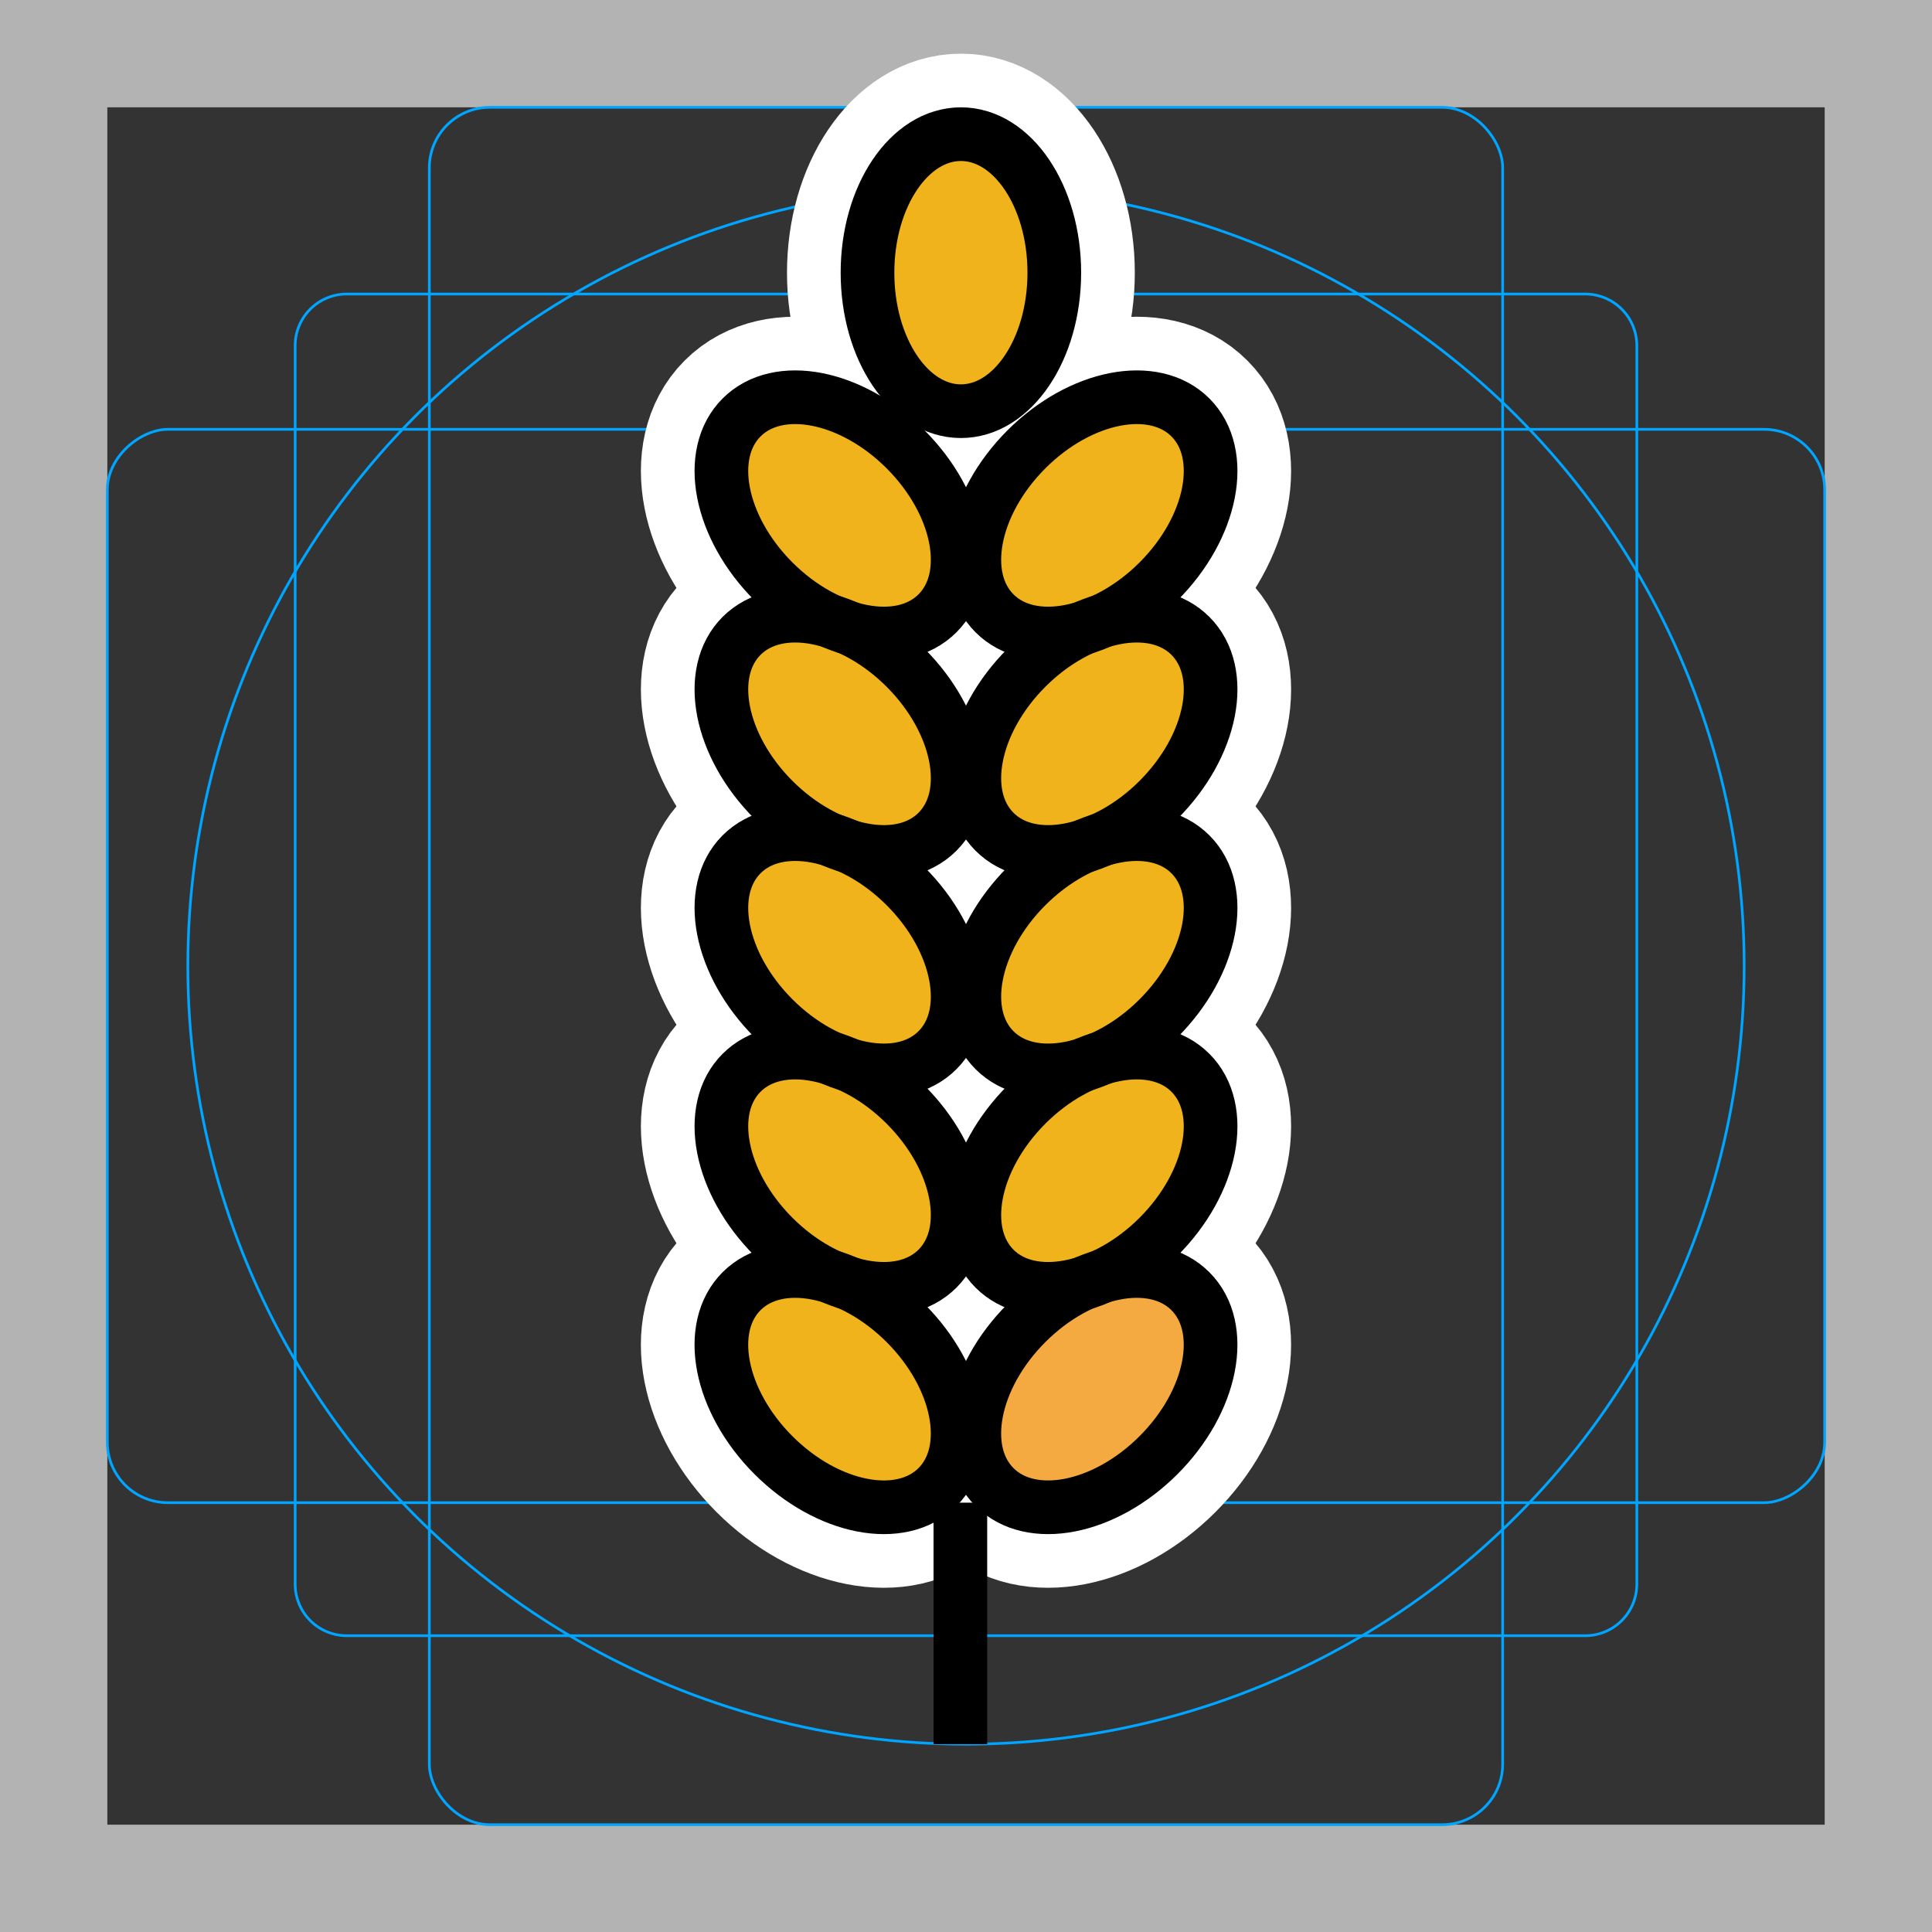 <svg viewBox="0 0 72 72" xmlns="http://www.w3.org/2000/svg">
  <rect x="0" y="0" width="72" height="72" fill="#333333" stroke="none"/>
  <path fill="#b3b3b3" d="M68 4v64H4V4h64m4-4H0v72h72V0z"/>
  <path fill="none" stroke="#00a5ff" stroke-miterlimit="10" stroke-width="0.1" d="M12.923 10.958h46.154A1.923 1.923 0 0161 12.881v46.154a1.923 1.923 0 01-1.923 1.923H12.923A1.923 1.923 0 0111 59.035V12.881a1.923 1.923 0 011.923-1.923z"/>
  <rect x="16" y="4" rx="2.254" ry="2.254" width="40" height="64" fill="none" stroke="#00a5ff" stroke-miterlimit="10" stroke-width="0.1"/>
  <rect x="16" y="4" rx="2.254" ry="2.254" width="40" height="64" transform="rotate(90 36 36)" fill="none" stroke="#00a5ff" stroke-miterlimit="10" stroke-width="0.1"/>
  <circle cx="36" cy="36" r="29" fill="none" stroke="#00a5ff" stroke-miterlimit="10" stroke-width="0.1"/>
  <g fill="none" stroke="#fff" stroke-linecap="round" stroke-linejoin="round" stroke-miterlimit="10" stroke-width="6">
    <ellipse cx="35.81" cy="10.162" rx="3.481" ry="5.162"/>
    <ellipse cx="31.287" cy="19.207" rx="3.481" ry="5.162" transform="rotate(-45 31.287 19.207)"/>
    <ellipse cx="31.287" cy="27.347" rx="3.481" ry="5.162" transform="rotate(-45 31.287 27.347)"/>
    <ellipse cx="31.287" cy="35.488" rx="3.481" ry="5.162" transform="rotate(-45 31.287 35.488)"/>
    <ellipse cx="31.287" cy="43.629" rx="3.481" ry="5.162" transform="rotate(-45 31.287 43.629)"/>
    <ellipse cx="31.287" cy="51.769" rx="3.481" ry="5.162" transform="rotate(-45 31.287 51.77)"/>
    <ellipse cx="40.713" cy="19.207" rx="5.162" ry="3.481" transform="rotate(-45 40.713 19.207)"/>
    <ellipse cx="40.713" cy="27.347" rx="5.162" ry="3.481" transform="rotate(-45 40.713 27.347)"/>
    <ellipse cx="40.713" cy="35.488" rx="5.162" ry="3.481" transform="rotate(-45 40.713 35.488)"/>
    <ellipse cx="40.713" cy="43.629" rx="5.162" ry="3.481" transform="rotate(-45 40.713 43.629)"/>
    <ellipse cx="40.713" cy="51.769" rx="5.162" ry="3.481" transform="rotate(-45 40.713 51.77)"/>
  </g>
  <ellipse cx="35.81" cy="10.162" rx="3.481" ry="5.162" fill="#f4aa41"/>
  <ellipse cx="31.287" cy="19.207" rx="3.481" ry="5.162" transform="rotate(-45 31.287 19.207)" fill="#f1b31c"/>
  <ellipse cx="31.287" cy="27.347" rx="3.481" ry="5.162" transform="rotate(-45 31.287 27.347)" fill="#f1b31c"/>
  <ellipse cx="31.287" cy="35.488" rx="3.481" ry="5.162" transform="rotate(-45 31.287 35.488)" fill="#f1b31c"/>
  <ellipse cx="31.287" cy="43.629" rx="3.481" ry="5.162" transform="rotate(-45 31.287 43.629)" fill="#f1b31c"/>
  <ellipse cx="31.287" cy="51.769" rx="3.481" ry="5.162" transform="rotate(-45 31.287 51.77)" fill="#f1b31c"/>
  <ellipse cx="40.713" cy="19.207" rx="5.162" ry="3.481" transform="rotate(-45 40.713 19.207)" fill="#f1b31c"/>
  <ellipse cx="40.713" cy="27.347" rx="5.162" ry="3.481" transform="rotate(-45 40.713 27.347)" fill="#f1b31c"/>
  <ellipse cx="40.713" cy="35.488" rx="5.162" ry="3.481" transform="rotate(-45 40.713 35.488)" fill="#f1b31c"/>
  <ellipse cx="40.713" cy="43.629" rx="5.162" ry="3.481" transform="rotate(-45 40.713 43.629)" fill="#f1b31c"/>
  <ellipse cx="40.713" cy="51.769" rx="5.162" ry="3.481" transform="rotate(-45 40.713 51.77)" fill="#f1b31c"/>
  <path fill="none" stroke="#000" stroke-miterlimit="10" stroke-width="2" d="M35.79 56v9"/>
  <ellipse cx="35.81" cy="10.162" rx="3.481" ry="5.162" fill="#f4aa41"/>
  <ellipse cx="31.287" cy="19.207" rx="3.481" ry="5.162" transform="rotate(-45 31.287 19.207)" fill="#f1b31c"/>
  <ellipse cx="31.287" cy="27.347" rx="3.481" ry="5.162" transform="rotate(-45 31.287 27.347)" fill="#f1b31c"/>
  <ellipse cx="31.287" cy="35.488" rx="3.481" ry="5.162" transform="rotate(-45 31.287 35.488)" fill="#f1b31c"/>
  <ellipse cx="31.287" cy="43.629" rx="3.481" ry="5.162" transform="rotate(-45 31.287 43.629)" fill="#f1b31c"/>
  <ellipse cx="31.287" cy="51.769" rx="3.481" ry="5.162" transform="rotate(-45 31.287 51.77)" fill="#f1b31c"/>
  <ellipse cx="40.713" cy="19.207" rx="5.162" ry="3.481" transform="rotate(-45 40.713 19.207)" fill="#f1b31c"/>
  <ellipse cx="40.713" cy="27.347" rx="5.162" ry="3.481" transform="rotate(-45 40.713 27.347)" fill="#f1b31c"/>
  <ellipse cx="40.713" cy="35.488" rx="5.162" ry="3.481" transform="rotate(-45 40.713 35.488)" fill="#f1b31c"/>
  <ellipse cx="40.713" cy="43.629" rx="5.162" ry="3.481" transform="rotate(-45 40.713 43.629)" fill="#f1b31c"/>
  <ellipse cx="40.713" cy="51.769" rx="5.162" ry="3.481" transform="rotate(-45 40.713 51.77)" fill="#f1b31c"/>
  <ellipse cx="35.81" cy="10.162" rx="3.481" ry="5.162" fill="#f1b31c"/>
  <ellipse cx="31.287" cy="19.207" rx="3.481" ry="5.162" transform="rotate(-45 31.287 19.207)" fill="#f1b31c"/>
  <ellipse cx="31.287" cy="27.347" rx="3.481" ry="5.162" transform="rotate(-45 31.287 27.347)" fill="#f1b31c"/>
  <ellipse cx="31.287" cy="35.488" rx="3.481" ry="5.162" transform="rotate(-45 31.287 35.488)" fill="#f1b31c"/>
  <ellipse cx="31.287" cy="43.629" rx="3.481" ry="5.162" transform="rotate(-45 31.287 43.629)" fill="#f1b31c"/>
  <ellipse cx="31.287" cy="51.769" rx="3.481" ry="5.162" transform="rotate(-45 31.287 51.77)" fill="#f1b31c"/>
  <ellipse cx="40.713" cy="19.207" rx="5.162" ry="3.481" transform="rotate(-45 40.713 19.207)" fill="#f1b31c"/>
  <ellipse cx="40.713" cy="27.347" rx="5.162" ry="3.481" transform="rotate(-45 40.713 27.347)" fill="#f1b31c"/>
  <ellipse cx="40.713" cy="35.488" rx="5.162" ry="3.481" transform="rotate(-45 40.713 35.488)" fill="#f1b31c"/>
  <ellipse cx="40.713" cy="43.629" rx="5.162" ry="3.481" transform="rotate(-45 40.713 43.629)" fill="#f1b31c"/>
  <ellipse cx="40.713" cy="51.769" rx="5.162" ry="3.481" transform="rotate(-45 40.713 51.77)" fill="#f4aa41"/>
  <g fill="none" stroke="#000" stroke-miterlimit="10" stroke-width="2">
    <ellipse cx="35.81" cy="10.162" rx="3.481" ry="5.162"/>
    <ellipse cx="31.287" cy="19.207" rx="3.481" ry="5.162" transform="rotate(-45 31.287 19.207)"/>
    <ellipse cx="31.287" cy="27.347" rx="3.481" ry="5.162" transform="rotate(-45 31.287 27.347)"/>
    <ellipse cx="31.287" cy="35.488" rx="3.481" ry="5.162" transform="rotate(-45 31.287 35.488)"/>
    <ellipse cx="31.287" cy="43.629" rx="3.481" ry="5.162" transform="rotate(-45 31.287 43.629)"/>
    <ellipse cx="31.287" cy="51.769" rx="3.481" ry="5.162" transform="rotate(-45 31.287 51.77)"/>
    <ellipse cx="40.713" cy="19.207" rx="5.162" ry="3.481" transform="rotate(-45 40.713 19.207)"/>
    <ellipse cx="40.713" cy="27.347" rx="5.162" ry="3.481" transform="rotate(-45 40.713 27.347)"/>
    <ellipse cx="40.713" cy="35.488" rx="5.162" ry="3.481" transform="rotate(-45 40.713 35.488)"/>
    <ellipse cx="40.713" cy="43.629" rx="5.162" ry="3.481" transform="rotate(-45 40.713 43.629)"/>
    <ellipse cx="40.713" cy="51.769" rx="5.162" ry="3.481" transform="rotate(-45 40.713 51.77)"/>
  </g>
</svg>
